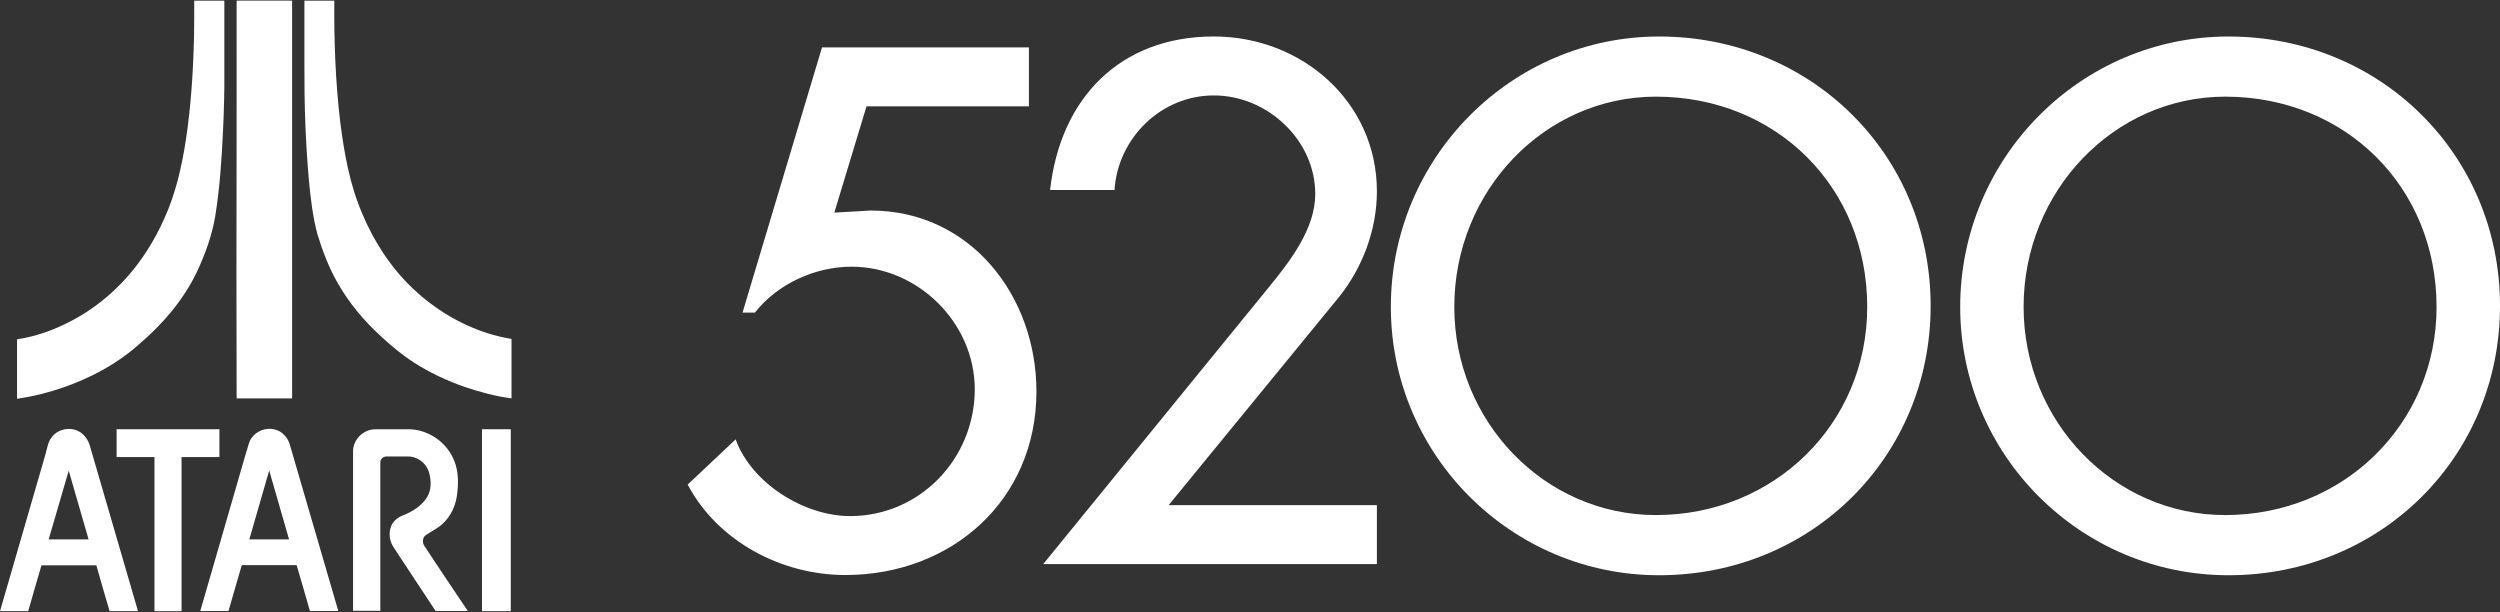 <svg clip-rule="evenodd" fill-rule="evenodd" stroke-linejoin="round" stroke-miterlimit="2" viewBox="0 0 600 147" xmlns="http://www.w3.org/2000/svg"><rect x="0" y="0" width="600" height="147" fill="#333333" stroke="none"/><g fill="#fff" fill-rule="nonzero"><path d="m46.616.154h7.224v17.037c.045 4.725-.091 9.451-.318 14.221-.318 6.815-.773 13.676-1.863 20.445-.773 4.635-2.408 9.133-4.407 13.404-3.272 6.86-8.36 12.676-14.13 17.583-5.134 4.543-11.314 7.814-17.765 10.086-3.635 1.272-7.406 2.226-11.268 2.771v-14.266c4.634-.682 9.041-2.317 13.176-4.498 4.907-2.59 9.269-6.043 12.994-10.177 3.817-4.225 6.861-9.132 9.178-14.312 2.726-5.997 4.18-12.449 5.18-18.9 1.226-8.224 1.771-16.538 1.953-24.853.046-2.908.046-5.725.046-8.541z"/><path d="m56.793.154c4.452-.046 8.86 0 13.312 0v95.457h-13.312c-.046-10.132 0-20.309-.046-30.441.046-21.672.046-43.345.046-65.016z"/><path d="m73.058.154h7.179c-.091 9.722.272 19.4 1.409 29.077.954 7.497 2.271 15.039 5.27 21.99 2.817 6.77 6.906 13.04 12.222 18.083 5.088 4.816 11.222 8.542 17.901 10.677 1.863.591 3.771 1.045 5.724 1.363v14.267c-3.816-.5-7.542-1.5-11.177-2.726-4.316-1.5-8.496-3.454-12.357-5.952-2.817-1.818-5.362-3.953-7.815-6.225-4.044-3.725-7.633-7.951-10.359-12.767-2.136-3.725-3.68-7.769-4.907-11.858-1.091-4.135-1.59-8.406-1.999-12.676-.818-9.178-1.136-18.401-1.091-27.624v-15.629z"/><path d="m16.493 112.966c-1.636 5.498-3.181 10.995-4.816 16.493h9.586c-1.59-5.498-3.18-10.995-4.77-16.493zm-3.998-8.132c1.68-2.181 5.224-2.545 7.269-.727.863.727 1.454 1.726 1.772 2.771l11.586 39.801h-6.815c-1.091-3.635-2.136-7.315-3.181-10.996h-13.176c-1.09 3.681-2.135 7.315-3.18 10.996h-6.77c3.68-12.677 7.315-25.307 10.995-37.938.364-1.363.545-2.817 1.5-3.907z"/><path d="m59.837 129.459h9.541c-1.59-5.498-3.18-11.04-4.77-16.538-1.591 5.543-3.181 11.04-4.771 16.538zm.545-24.353c1.182-1.726 3.499-2.544 5.498-2.044 1.862.409 3.271 1.999 3.725 3.816 3.862 13.267 7.724 26.488 11.586 39.755h-6.815c-1.045-3.68-2.09-7.315-3.181-10.995h-13.175c-1.045 3.68-2.136 7.315-3.181 10.995h-6.769c3.68-12.721 7.36-25.443 11.04-38.165.409-1.09.545-2.362 1.272-3.362z"/><path d="m27.988 103.016h24.671v6.679h-9.087v36.984h-6.498v-36.984h-9.086z"/><path d="m88.46 103.289c.637-.227 1.273-.273 1.954-.273h7.77c4.361.091 8.541 2.772 10.45 6.724 1.317 2.545 1.453 5.543 1.135 8.315-.227 2.953-1.454 5.861-3.726 7.815-1.181 1.045-2.68 1.726-3.952 2.635-.682.545-.727 1.59-.364 2.317 3.453 5.316 7.042 10.541 10.541 15.811h-7.724c-3.362-5.043-6.679-10.131-10.041-15.22-.999-1.454-1.272-3.363-.681-4.998.454-1.272 1.544-2.181 2.771-2.681 2.363-.908 4.635-2.317 5.952-4.498 1-1.681.954-3.725.5-5.543-.5-2.362-2.817-4.225-5.27-4.134h-5.044c-.772 0-1.454.636-1.454 1.408v35.621h-6.542v-38.347c0-2.181 1.59-4.27 3.725-4.952z"/><path d="m115.675 103.016h6.906v43.662h-6.906z"/><path d="m207.961 25.534-7.726 25.494 8.716-.5c24.004 0 39.793 20.555 39.793 43.405 0 26.152-20.388 44.07-45.879 44.07-15.298 0-30.597-8.055-37.823-21.706l11.518-10.853c3.781 10.524 16.442 18.418 27.456 18.418 16.768 0 29.929-13.812 29.929-30.426 0-15.952-13.637-29.432-29.586-29.432-8.716 0-17.764 4.109-23.186 11.021h-2.966l19.076-63.647h49.653v14.141h-38.975z"/><path d="m330.455 121.228v14.148h-80.078l54.273-66.601c5.096-6.24 11.014-13.973 11.014-22.196 0-12.99-11.515-23.676-24.337-23.676-12.668 0-23.021 10.2-23.85 22.693h-15.453c2.459-22.035 16.768-36.841 39.303-36.841 21.049 0 39.128 15.621 39.128 37.163 0 9.205-3.459 18.411-9.199 25.494l-40.782 49.816z"/><path d="m398.193 8.762c-35.507 0-64.39 29.115-64.39 64.905 0 35.508 28.883 64.39 64.39 64.39 36.541 0 65.162-28.389 65.162-64.647 0-36.259-28.621-64.648-65.162-64.648zm49.942 64.905c0 28.01-22.278 49.949-50.728 49.949-26.677 0-48.376-22.407-48.376-49.949 0-27.828 21.695-50.471 48.376-50.471 28.914 0 50.728 21.7 50.728 50.471z"/><path d="m534.838 8.762c-35.507 0-64.389 29.115-64.389 64.905 0 35.508 28.882 64.39 64.389 64.39 36.537 0 65.162-28.396 65.162-64.647s-28.625-64.648-65.162-64.648zm49.938 64.905c0 28.01-22.278 49.949-50.727 49.949-26.678 0-48.384-22.407-48.384-49.949 0-27.828 21.706-50.471 48.384-50.471 28.925 0 50.727 21.7 50.727 50.471z"/></g></svg>